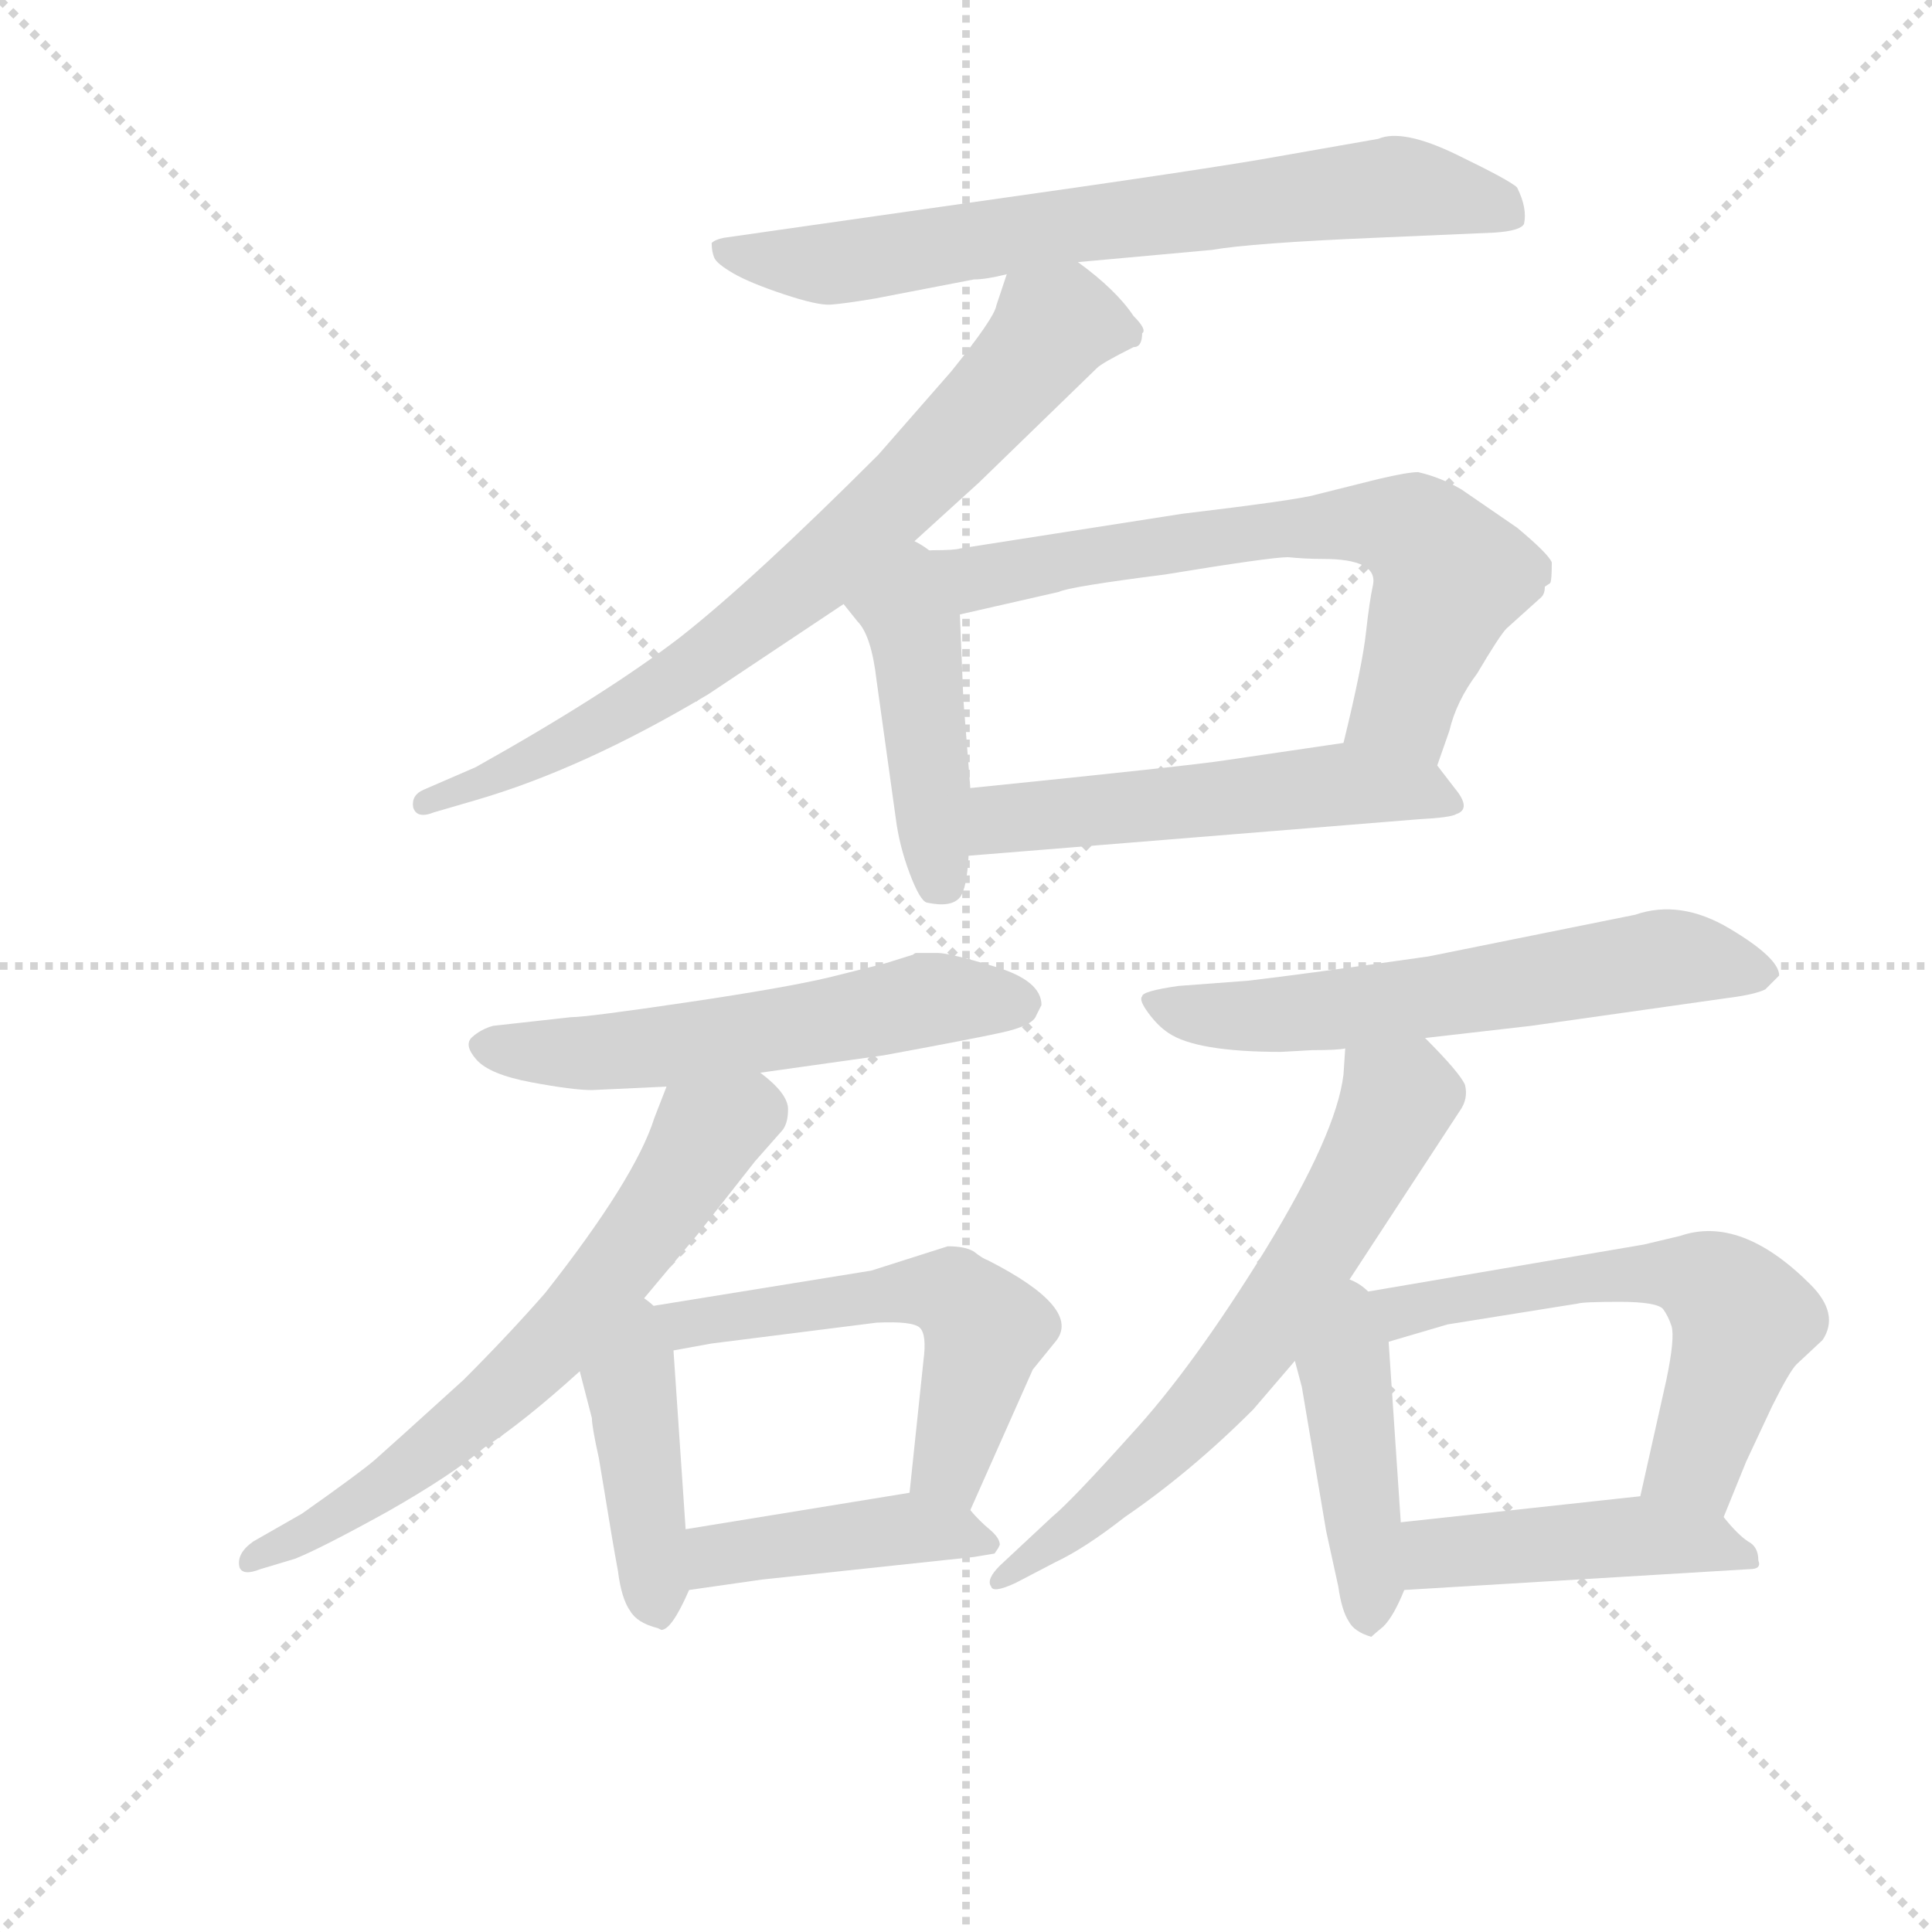 <svg version="1.1" viewBox="0 0 1024 1024" xmlns="http://www.w3.org/2000/svg">
  <g stroke="lightgray" stroke-dasharray="1,1" stroke-width="1" transform="scale(4, 4)">
    <line x1="0" y1="0" x2="256" y2="256"></line>
    <line x1="256" y1="0" x2="0" y2="256"></line>
    <line x1="128" y1="0" x2="128" y2="256"></line>
    <line x1="0" y1="128" x2="256" y2="128"></line>
  </g>
  <g transform="scale(0.92, -0.92) translate(60, -830)">
    <style type="text/css">
      
        @keyframes keyframes0 {
          from {
            stroke: blue;
            stroke-dashoffset: 717;
            stroke-width: 128;
          }
          70% {
            animation-timing-function: step-end;
            stroke: blue;
            stroke-dashoffset: 0;
            stroke-width: 128;
          }
          to {
            stroke: black;
            stroke-width: 1024;
          }
        }
        #make-me-a-hanzi-animation-0 {
          animation: keyframes0 0.833s both;
          animation-delay: 0s;
          animation-timing-function: linear;
        }
      
        @keyframes keyframes1 {
          from {
            stroke: blue;
            stroke-dashoffset: 757;
            stroke-width: 128;
          }
          71% {
            animation-timing-function: step-end;
            stroke: blue;
            stroke-dashoffset: 0;
            stroke-width: 128;
          }
          to {
            stroke: black;
            stroke-width: 1024;
          }
        }
        #make-me-a-hanzi-animation-1 {
          animation: keyframes1 0.866s both;
          animation-delay: 0.833s;
          animation-timing-function: linear;
        }
      
        @keyframes keyframes2 {
          from {
            stroke: blue;
            stroke-dashoffset: 439;
            stroke-width: 128;
          }
          59% {
            animation-timing-function: step-end;
            stroke: blue;
            stroke-dashoffset: 0;
            stroke-width: 128;
          }
          to {
            stroke: black;
            stroke-width: 1024;
          }
        }
        #make-me-a-hanzi-animation-2 {
          animation: keyframes2 0.607s both;
          animation-delay: 1.7s;
          animation-timing-function: linear;
        }
      
        @keyframes keyframes3 {
          from {
            stroke: blue;
            stroke-dashoffset: 692;
            stroke-width: 128;
          }
          69% {
            animation-timing-function: step-end;
            stroke: blue;
            stroke-dashoffset: 0;
            stroke-width: 128;
          }
          to {
            stroke: black;
            stroke-width: 1024;
          }
        }
        #make-me-a-hanzi-animation-3 {
          animation: keyframes3 0.813s both;
          animation-delay: 2.307s;
          animation-timing-function: linear;
        }
      
        @keyframes keyframes4 {
          from {
            stroke: blue;
            stroke-dashoffset: 533;
            stroke-width: 128;
          }
          63% {
            animation-timing-function: step-end;
            stroke: blue;
            stroke-dashoffset: 0;
            stroke-width: 128;
          }
          to {
            stroke: black;
            stroke-width: 1024;
          }
        }
        #make-me-a-hanzi-animation-4 {
          animation: keyframes4 0.684s both;
          animation-delay: 3.12s;
          animation-timing-function: linear;
        }
      
        @keyframes keyframes5 {
          from {
            stroke: blue;
            stroke-dashoffset: 567;
            stroke-width: 128;
          }
          65% {
            animation-timing-function: step-end;
            stroke: blue;
            stroke-dashoffset: 0;
            stroke-width: 128;
          }
          to {
            stroke: black;
            stroke-width: 1024;
          }
        }
        #make-me-a-hanzi-animation-5 {
          animation: keyframes5 0.711s both;
          animation-delay: 3.804s;
          animation-timing-function: linear;
        }
      
        @keyframes keyframes6 {
          from {
            stroke: blue;
            stroke-dashoffset: 655;
            stroke-width: 128;
          }
          68% {
            animation-timing-function: step-end;
            stroke: blue;
            stroke-dashoffset: 0;
            stroke-width: 128;
          }
          to {
            stroke: black;
            stroke-width: 1024;
          }
        }
        #make-me-a-hanzi-animation-6 {
          animation: keyframes6 0.783s both;
          animation-delay: 4.515s;
          animation-timing-function: linear;
        }
      
        @keyframes keyframes7 {
          from {
            stroke: blue;
            stroke-dashoffset: 429;
            stroke-width: 128;
          }
          58% {
            animation-timing-function: step-end;
            stroke: blue;
            stroke-dashoffset: 0;
            stroke-width: 128;
          }
          to {
            stroke: black;
            stroke-width: 1024;
          }
        }
        #make-me-a-hanzi-animation-7 {
          animation: keyframes7 0.599s both;
          animation-delay: 5.298s;
          animation-timing-function: linear;
        }
      
        @keyframes keyframes8 {
          from {
            stroke: blue;
            stroke-dashoffset: 561;
            stroke-width: 128;
          }
          65% {
            animation-timing-function: step-end;
            stroke: blue;
            stroke-dashoffset: 0;
            stroke-width: 128;
          }
          to {
            stroke: black;
            stroke-width: 1024;
          }
        }
        #make-me-a-hanzi-animation-8 {
          animation: keyframes8 0.707s both;
          animation-delay: 5.897s;
          animation-timing-function: linear;
        }
      
        @keyframes keyframes9 {
          from {
            stroke: blue;
            stroke-dashoffset: 430;
            stroke-width: 128;
          }
          58% {
            animation-timing-function: step-end;
            stroke: blue;
            stroke-dashoffset: 0;
            stroke-width: 128;
          }
          to {
            stroke: black;
            stroke-width: 1024;
          }
        }
        #make-me-a-hanzi-animation-9 {
          animation: keyframes9 0.6s both;
          animation-delay: 6.604s;
          animation-timing-function: linear;
        }
      
        @keyframes keyframes10 {
          from {
            stroke: blue;
            stroke-dashoffset: 613;
            stroke-width: 128;
          }
          67% {
            animation-timing-function: step-end;
            stroke: blue;
            stroke-dashoffset: 0;
            stroke-width: 128;
          }
          to {
            stroke: black;
            stroke-width: 1024;
          }
        }
        #make-me-a-hanzi-animation-10 {
          animation: keyframes10 0.749s both;
          animation-delay: 7.204s;
          animation-timing-function: linear;
        }
      
        @keyframes keyframes11 {
          from {
            stroke: blue;
            stroke-dashoffset: 649;
            stroke-width: 128;
          }
          68% {
            animation-timing-function: step-end;
            stroke: blue;
            stroke-dashoffset: 0;
            stroke-width: 128;
          }
          to {
            stroke: black;
            stroke-width: 1024;
          }
        }
        #make-me-a-hanzi-animation-11 {
          animation: keyframes11 0.778s both;
          animation-delay: 7.953s;
          animation-timing-function: linear;
        }
      
        @keyframes keyframes12 {
          from {
            stroke: blue;
            stroke-dashoffset: 436;
            stroke-width: 128;
          }
          59% {
            animation-timing-function: step-end;
            stroke: blue;
            stroke-dashoffset: 0;
            stroke-width: 128;
          }
          to {
            stroke: black;
            stroke-width: 1024;
          }
        }
        #make-me-a-hanzi-animation-12 {
          animation: keyframes12 0.605s both;
          animation-delay: 8.731s;
          animation-timing-function: linear;
        }
      
        @keyframes keyframes13 {
          from {
            stroke: blue;
            stroke-dashoffset: 609;
            stroke-width: 128;
          }
          66% {
            animation-timing-function: step-end;
            stroke: blue;
            stroke-dashoffset: 0;
            stroke-width: 128;
          }
          to {
            stroke: black;
            stroke-width: 1024;
          }
        }
        #make-me-a-hanzi-animation-13 {
          animation: keyframes13 0.746s both;
          animation-delay: 9.336s;
          animation-timing-function: linear;
        }
      
        @keyframes keyframes14 {
          from {
            stroke: blue;
            stroke-dashoffset: 452;
            stroke-width: 128;
          }
          60% {
            animation-timing-function: step-end;
            stroke: blue;
            stroke-dashoffset: 0;
            stroke-width: 128;
          }
          to {
            stroke: black;
            stroke-width: 1024;
          }
        }
        #make-me-a-hanzi-animation-14 {
          animation: keyframes14 0.618s both;
          animation-delay: 10.081s;
          animation-timing-function: linear;
        }
      
    </style>
    
      <path d="M 561 679 L 638 686 Q 661 690 732 693 L 801 696 Q 816 697 818 701 Q 820 710 814 722 Q 810 726 779 741 Q 748 756 734 750 L 677 740 Q 639 733 497 713 L 357 693 Q 352 692 350 690 Q 350 685 351.5 681.5 Q 353 678 362.5 672.5 Q 372 667 391.5 660.5 Q 411 654 418.5 654.5 Q 426 655 444 658 L 501 669 Q 508 669 520 672 L 561 679 Z" fill="lightgray"></path>
    
      <path d="M 460 512 L 504 552 L 572 618 Q 575 621 593 630 Q 598 630 598 638 Q 601 640 593 648 Q 583 663 561 679 C 537 698 529 700 520 672 L 514 654 Q 513 647 488 616 L 446 568 Q 374 496 332 463 Q 289 430 214 388 L 184 375 Q 177 372 178 365 Q 180 358 190 362 L 214 369 Q 276 387 348 430 L 426 482 L 460 512 Z" fill="lightgray"></path>
    
      <path d="M 426 482 L 434 472 Q 442 464 445 438 L 456 359 Q 458 343 464 327 Q 470 311 474 310 Q 488 307 493 313 Q 497 318 498 337 L 499 376 L 495 427 L 493 476 C 490 544 386 532 426 482 Z" fill="lightgray"></path>
    
      <path d="M 768 389 L 775 409 Q 779 426 791 442 Q 804 464 808 468 L 828 486 Q 830 488 830 492 L 833 494 Q 834 495 834 506 Q 832 511 814 526 L 782 548 Q 770 555 757 558 Q 751 558 734 554 L 698 545 Q 688 542 621 534 L 493 514 Q 490 513 477 513 L 460 512 C 430 510 464 469 493 476 L 550 489 Q 556 492 611 499 Q 672 509 682 509 Q 692 508 702 508 Q 734 508 731 493 Q 729 484 727 466 Q 725 447 714 402 C 707 373 758 361 768 389 Z" fill="lightgray"></path>
    
      <path d="M 498 337 L 757 358 Q 776 359 779 361 Q 788 364 778 376 L 768 389 C 754 408 744 406 714 402 L 646 392 Q 627 389 499 376 C 469 373 468 335 498 337 Z" fill="lightgray"></path>
    
      <path d="M 378 212 L 449 222 Q 498 231 516.5 235 Q 535 239 537 245 L 540 251 Q 540 265 513.5 273 Q 487 281 480 281 L 468 281 Q 467 281 466 280 L 450 275 L 418 267 Q 393 261 335.5 252.5 Q 278 244 269 244 L 224 239 Q 217 237 212 232.5 Q 207 228 214.5 219.5 Q 222 211 246 206.5 Q 270 202 281 202 L 324 204 L 378 212 Z" fill="lightgray"></path>
    
      <path d="M 306 76 L 342 119 L 375 161 L 390 178 Q 394 182 394 191 Q 394 200 378 212 C 355 232 335 232 324 204 L 317 186 Q 306 151 254 85 Q 233 61 207 35 Q 164 -4 156 -11 Q 148 -18 114 -42 L 86 -58 Q 76 -65 78 -73 Q 80 -78 90 -74 L 110 -68 Q 125 -62 163 -41 Q 200 -20 219 -4 Q 242 11 274 40 L 306 76 Z" fill="lightgray"></path>
    
      <path d="M 319 -108 L 321 -109 Q 327 -109 337 -86 L 335 -51 L 328 52 C 325 97 257 105 274 40 L 281 13 Q 281 8 285 -10 L 288 -28 Q 293 -59 296 -75 Q 298 -91 303 -98 Q 307 -105 319 -108 Z" fill="lightgray"></path>
    
      <path d="M 499 -40 L 535 41 L 548 57 Q 564 76 509 104 Q 506 105 501 109 Q 496 112 486 112 L 442 98 L 306 76 C 276 71 298 47 328 52 L 350 56 L 445 68 Q 466 69 470 65 Q 474 61 472 46 L 464 -30 C 461 -60 487 -67 499 -40 Z" fill="lightgray"></path>
    
      <path d="M 337 -86 L 379 -80 L 501 -67 L 513 -65 L 515 -62 L 516 -60 Q 516 -56 510 -51 Q 504 -46 499 -40 C 487 -26 487 -26 464 -30 L 335 -51 C 305 -56 307 -90 337 -86 Z" fill="lightgray"></path>
    
      <path d="M 761 232 L 822 239 L 935 255 Q 951 257 957 260 L 965 268 Q 965 278 936.5 295 Q 908 312 882 303 L 763 279 Q 693 269 659 265 L 619 262 Q 598 259 598 256 Q 596 254 601.5 246.5 Q 607 239 613 235 Q 629 224 678 224 L 696 225 Q 711 225 715 226 L 761 232 Z" fill="lightgray"></path>
    
      <path d="M 711 83 L 781 190 Q 786 197 784 205 Q 781 212 761 232 C 740 254 717 256 715 226 L 714 211 Q 710 177 669 110 Q 627 42 592 4 Q 557 -35 546 -44 L 516 -72 Q 508 -80 511 -84 Q 512 -88 525 -82 L 548 -70 Q 565 -62 588 -44 Q 626 -18 662 18 L 686 46 L 711 83 Z" fill="lightgray"></path>
    
      <path d="M 686 46 L 690 31 L 704 -52 L 711 -84 Q 713 -98 717 -104 Q 720 -110 730 -113 Q 731 -112 737 -107 Q 743 -101 749 -86 L 747 -47 L 740 57 C 736 111 670 106 686 46 Z" fill="lightgray"></path>
    
      <path d="M 933 -44 L 946 -12 L 961 20 Q 971 40 975 44 L 990 58 Q 1000 73 983 90 Q 943 130 908 118 L 887 113 L 711 83 C 681 78 711 49 740 57 L 774 67 L 849 79 Q 852 80 873 80 Q 894 80 898 76 Q 901 72 903 66 Q 905 59 900 35 L 885 -32 C 878 -61 922 -72 933 -44 Z" fill="lightgray"></path>
    
      <path d="M 749 -86 L 948 -74 Q 955 -74 953 -69 Q 953 -61 947 -58 Q 941 -54 933 -44 C 920 -28 915 -29 885 -32 L 747 -47 C 717 -50 719 -88 749 -86 Z" fill="lightgray"></path>
    
    
      <clipPath id="make-me-a-hanzi-clip-0">
        <path d="M 561 679 L 638 686 Q 661 690 732 693 L 801 696 Q 816 697 818 701 Q 820 710 814 722 Q 810 726 779 741 Q 748 756 734 750 L 677 740 Q 639 733 497 713 L 357 693 Q 352 692 350 690 Q 350 685 351.5 681.5 Q 353 678 362.5 672.5 Q 372 667 391.5 660.5 Q 411 654 418.5 654.5 Q 426 655 444 658 L 501 669 Q 508 669 520 672 L 561 679 Z"></path>
      </clipPath>
      <path clip-path="url(#make-me-a-hanzi-clip-0)" d="M 356 687 L 421 678 L 534 698 L 744 723 L 811 706" fill="none" id="make-me-a-hanzi-animation-0" stroke-dasharray="589 1178" stroke-linecap="round"></path>
    
      <clipPath id="make-me-a-hanzi-clip-1">
        <path d="M 460 512 L 504 552 L 572 618 Q 575 621 593 630 Q 598 630 598 638 Q 601 640 593 648 Q 583 663 561 679 C 537 698 529 700 520 672 L 514 654 Q 513 647 488 616 L 446 568 Q 374 496 332 463 Q 289 430 214 388 L 184 375 Q 177 372 178 365 Q 180 358 190 362 L 214 369 Q 276 387 348 430 L 426 482 L 460 512 Z"></path>
      </clipPath>
      <path clip-path="url(#make-me-a-hanzi-clip-1)" d="M 588 639 L 547 642 L 449 535 L 382 477 L 267 402 L 185 368" fill="none" id="make-me-a-hanzi-animation-1" stroke-dasharray="629 1258" stroke-linecap="round"></path>
    
      <clipPath id="make-me-a-hanzi-clip-2">
        <path d="M 426 482 L 434 472 Q 442 464 445 438 L 456 359 Q 458 343 464 327 Q 470 311 474 310 Q 488 307 493 313 Q 497 318 498 337 L 499 376 L 495 427 L 493 476 C 490 544 386 532 426 482 Z"></path>
      </clipPath>
      <path clip-path="url(#make-me-a-hanzi-clip-2)" d="M 458 502 L 484 321" fill="none" id="make-me-a-hanzi-animation-2" stroke-dasharray="311 622" stroke-linecap="round"></path>
    
      <clipPath id="make-me-a-hanzi-clip-3">
        <path d="M 768 389 L 775 409 Q 779 426 791 442 Q 804 464 808 468 L 828 486 Q 830 488 830 492 L 833 494 Q 834 495 834 506 Q 832 511 814 526 L 782 548 Q 770 555 757 558 Q 751 558 734 554 L 698 545 Q 688 542 621 534 L 493 514 Q 490 513 477 513 L 460 512 C 430 510 464 469 493 476 L 550 489 Q 556 492 611 499 Q 672 509 682 509 Q 692 508 702 508 Q 734 508 731 493 Q 729 484 727 466 Q 725 447 714 402 C 707 373 758 361 768 389 Z"></path>
      </clipPath>
      <path clip-path="url(#make-me-a-hanzi-clip-3)" d="M 465 508 L 511 498 L 635 521 L 721 529 L 755 524 L 775 499 L 750 423 L 763 396" fill="none" id="make-me-a-hanzi-animation-3" stroke-dasharray="564 1128" stroke-linecap="round"></path>
    
      <clipPath id="make-me-a-hanzi-clip-4">
        <path d="M 498 337 L 757 358 Q 776 359 779 361 Q 788 364 778 376 L 768 389 C 754 408 744 406 714 402 L 646 392 Q 627 389 499 376 C 469 373 468 335 498 337 Z"></path>
      </clipPath>
      <path clip-path="url(#make-me-a-hanzi-clip-4)" d="M 505 343 L 519 358 L 697 377 L 757 375 L 773 368" fill="none" id="make-me-a-hanzi-animation-4" stroke-dasharray="405 810" stroke-linecap="round"></path>
    
      <clipPath id="make-me-a-hanzi-clip-5">
        <path d="M 378 212 L 449 222 Q 498 231 516.5 235 Q 535 239 537 245 L 540 251 Q 540 265 513.5 273 Q 487 281 480 281 L 468 281 Q 467 281 466 280 L 450 275 L 418 267 Q 393 261 335.5 252.5 Q 278 244 269 244 L 224 239 Q 217 237 212 232.5 Q 207 228 214.5 219.5 Q 222 211 246 206.5 Q 270 202 281 202 L 324 204 L 378 212 Z"></path>
      </clipPath>
      <path clip-path="url(#make-me-a-hanzi-clip-5)" d="M 222 228 L 287 223 L 480 255 L 530 252" fill="none" id="make-me-a-hanzi-animation-5" stroke-dasharray="439 878" stroke-linecap="round"></path>
    
      <clipPath id="make-me-a-hanzi-clip-6">
        <path d="M 306 76 L 342 119 L 375 161 L 390 178 Q 394 182 394 191 Q 394 200 378 212 C 355 232 335 232 324 204 L 317 186 Q 306 151 254 85 Q 233 61 207 35 Q 164 -4 156 -11 Q 148 -18 114 -42 L 86 -58 Q 76 -65 78 -73 Q 80 -78 90 -74 L 110 -68 Q 125 -62 163 -41 Q 200 -20 219 -4 Q 242 11 274 40 L 306 76 Z"></path>
      </clipPath>
      <path clip-path="url(#make-me-a-hanzi-clip-6)" d="M 374 195 L 347 175 L 326 140 L 254 50 L 148 -36 L 84 -70" fill="none" id="make-me-a-hanzi-animation-6" stroke-dasharray="527 1054" stroke-linecap="round"></path>
    
      <clipPath id="make-me-a-hanzi-clip-7">
        <path d="M 319 -108 L 321 -109 Q 327 -109 337 -86 L 335 -51 L 328 52 C 325 97 257 105 274 40 L 281 13 Q 281 8 285 -10 L 288 -28 Q 293 -59 296 -75 Q 298 -91 303 -98 Q 307 -105 319 -108 Z"></path>
      </clipPath>
      <path clip-path="url(#make-me-a-hanzi-clip-7)" d="M 306 68 L 303 33 L 322 -104" fill="none" id="make-me-a-hanzi-animation-7" stroke-dasharray="301 602" stroke-linecap="round"></path>
    
      <clipPath id="make-me-a-hanzi-clip-8">
        <path d="M 499 -40 L 535 41 L 548 57 Q 564 76 509 104 Q 506 105 501 109 Q 496 112 486 112 L 442 98 L 306 76 C 276 71 298 47 328 52 L 350 56 L 445 68 Q 466 69 470 65 Q 474 61 472 46 L 464 -30 C 461 -60 487 -67 499 -40 Z"></path>
      </clipPath>
      <path clip-path="url(#make-me-a-hanzi-clip-8)" d="M 314 76 L 333 67 L 488 85 L 508 64 L 487 -16 L 495 -30" fill="none" id="make-me-a-hanzi-animation-8" stroke-dasharray="433 866" stroke-linecap="round"></path>
    
      <clipPath id="make-me-a-hanzi-clip-9">
        <path d="M 337 -86 L 379 -80 L 501 -67 L 513 -65 L 515 -62 L 516 -60 Q 516 -56 510 -51 Q 504 -46 499 -40 C 487 -26 487 -26 464 -30 L 335 -51 C 305 -56 307 -90 337 -86 Z"></path>
      </clipPath>
      <path clip-path="url(#make-me-a-hanzi-clip-9)" d="M 343 -80 L 351 -68 L 374 -62 L 460 -51 L 509 -58" fill="none" id="make-me-a-hanzi-animation-9" stroke-dasharray="302 604" stroke-linecap="round"></path>
    
      <clipPath id="make-me-a-hanzi-clip-10">
        <path d="M 761 232 L 822 239 L 935 255 Q 951 257 957 260 L 965 268 Q 965 278 936.5 295 Q 908 312 882 303 L 763 279 Q 693 269 659 265 L 619 262 Q 598 259 598 256 Q 596 254 601.5 246.5 Q 607 239 613 235 Q 629 224 678 224 L 696 225 Q 711 225 715 226 L 761 232 Z"></path>
      </clipPath>
      <path clip-path="url(#make-me-a-hanzi-clip-10)" d="M 603 253 L 640 245 L 702 247 L 901 278 L 956 269" fill="none" id="make-me-a-hanzi-animation-10" stroke-dasharray="485 970" stroke-linecap="round"></path>
    
      <clipPath id="make-me-a-hanzi-clip-11">
        <path d="M 711 83 L 781 190 Q 786 197 784 205 Q 781 212 761 232 C 740 254 717 256 715 226 L 714 211 Q 710 177 669 110 Q 627 42 592 4 Q 557 -35 546 -44 L 516 -72 Q 508 -80 511 -84 Q 512 -88 525 -82 L 548 -70 Q 565 -62 588 -44 Q 626 -18 662 18 L 686 46 L 711 83 Z"></path>
      </clipPath>
      <path clip-path="url(#make-me-a-hanzi-clip-11)" d="M 724 218 L 745 197 L 741 186 L 664 57 L 604 -11 L 518 -80" fill="none" id="make-me-a-hanzi-animation-11" stroke-dasharray="521 1042" stroke-linecap="round"></path>
    
      <clipPath id="make-me-a-hanzi-clip-12">
        <path d="M 686 46 L 690 31 L 704 -52 L 711 -84 Q 713 -98 717 -104 Q 720 -110 730 -113 Q 731 -112 737 -107 Q 743 -101 749 -86 L 747 -47 L 740 57 C 736 111 670 106 686 46 Z"></path>
      </clipPath>
      <path clip-path="url(#make-me-a-hanzi-clip-12)" d="M 711 74 L 729 -105" fill="none" id="make-me-a-hanzi-animation-12" stroke-dasharray="308 616" stroke-linecap="round"></path>
    
      <clipPath id="make-me-a-hanzi-clip-13">
        <path d="M 933 -44 L 946 -12 L 961 20 Q 971 40 975 44 L 990 58 Q 1000 73 983 90 Q 943 130 908 118 L 887 113 L 711 83 C 681 78 711 49 740 57 L 774 67 L 849 79 Q 852 80 873 80 Q 894 80 898 76 Q 901 72 903 66 Q 905 59 900 35 L 885 -32 C 878 -61 922 -72 933 -44 Z"></path>
      </clipPath>
      <path clip-path="url(#make-me-a-hanzi-clip-13)" d="M 719 82 L 743 73 L 852 94 L 896 97 L 925 90 L 944 70 L 917 -12 L 893 -27" fill="none" id="make-me-a-hanzi-animation-13" stroke-dasharray="481 962" stroke-linecap="round"></path>
    
      <clipPath id="make-me-a-hanzi-clip-14">
        <path d="M 749 -86 L 948 -74 Q 955 -74 953 -69 Q 953 -61 947 -58 Q 941 -54 933 -44 C 920 -28 915 -29 885 -32 L 747 -47 C 717 -50 719 -88 749 -86 Z"></path>
      </clipPath>
      <path clip-path="url(#make-me-a-hanzi-clip-14)" d="M 756 -79 L 771 -65 L 886 -55 L 945 -66" fill="none" id="make-me-a-hanzi-animation-14" stroke-dasharray="324 648" stroke-linecap="round"></path>
    
  </g>
</svg>